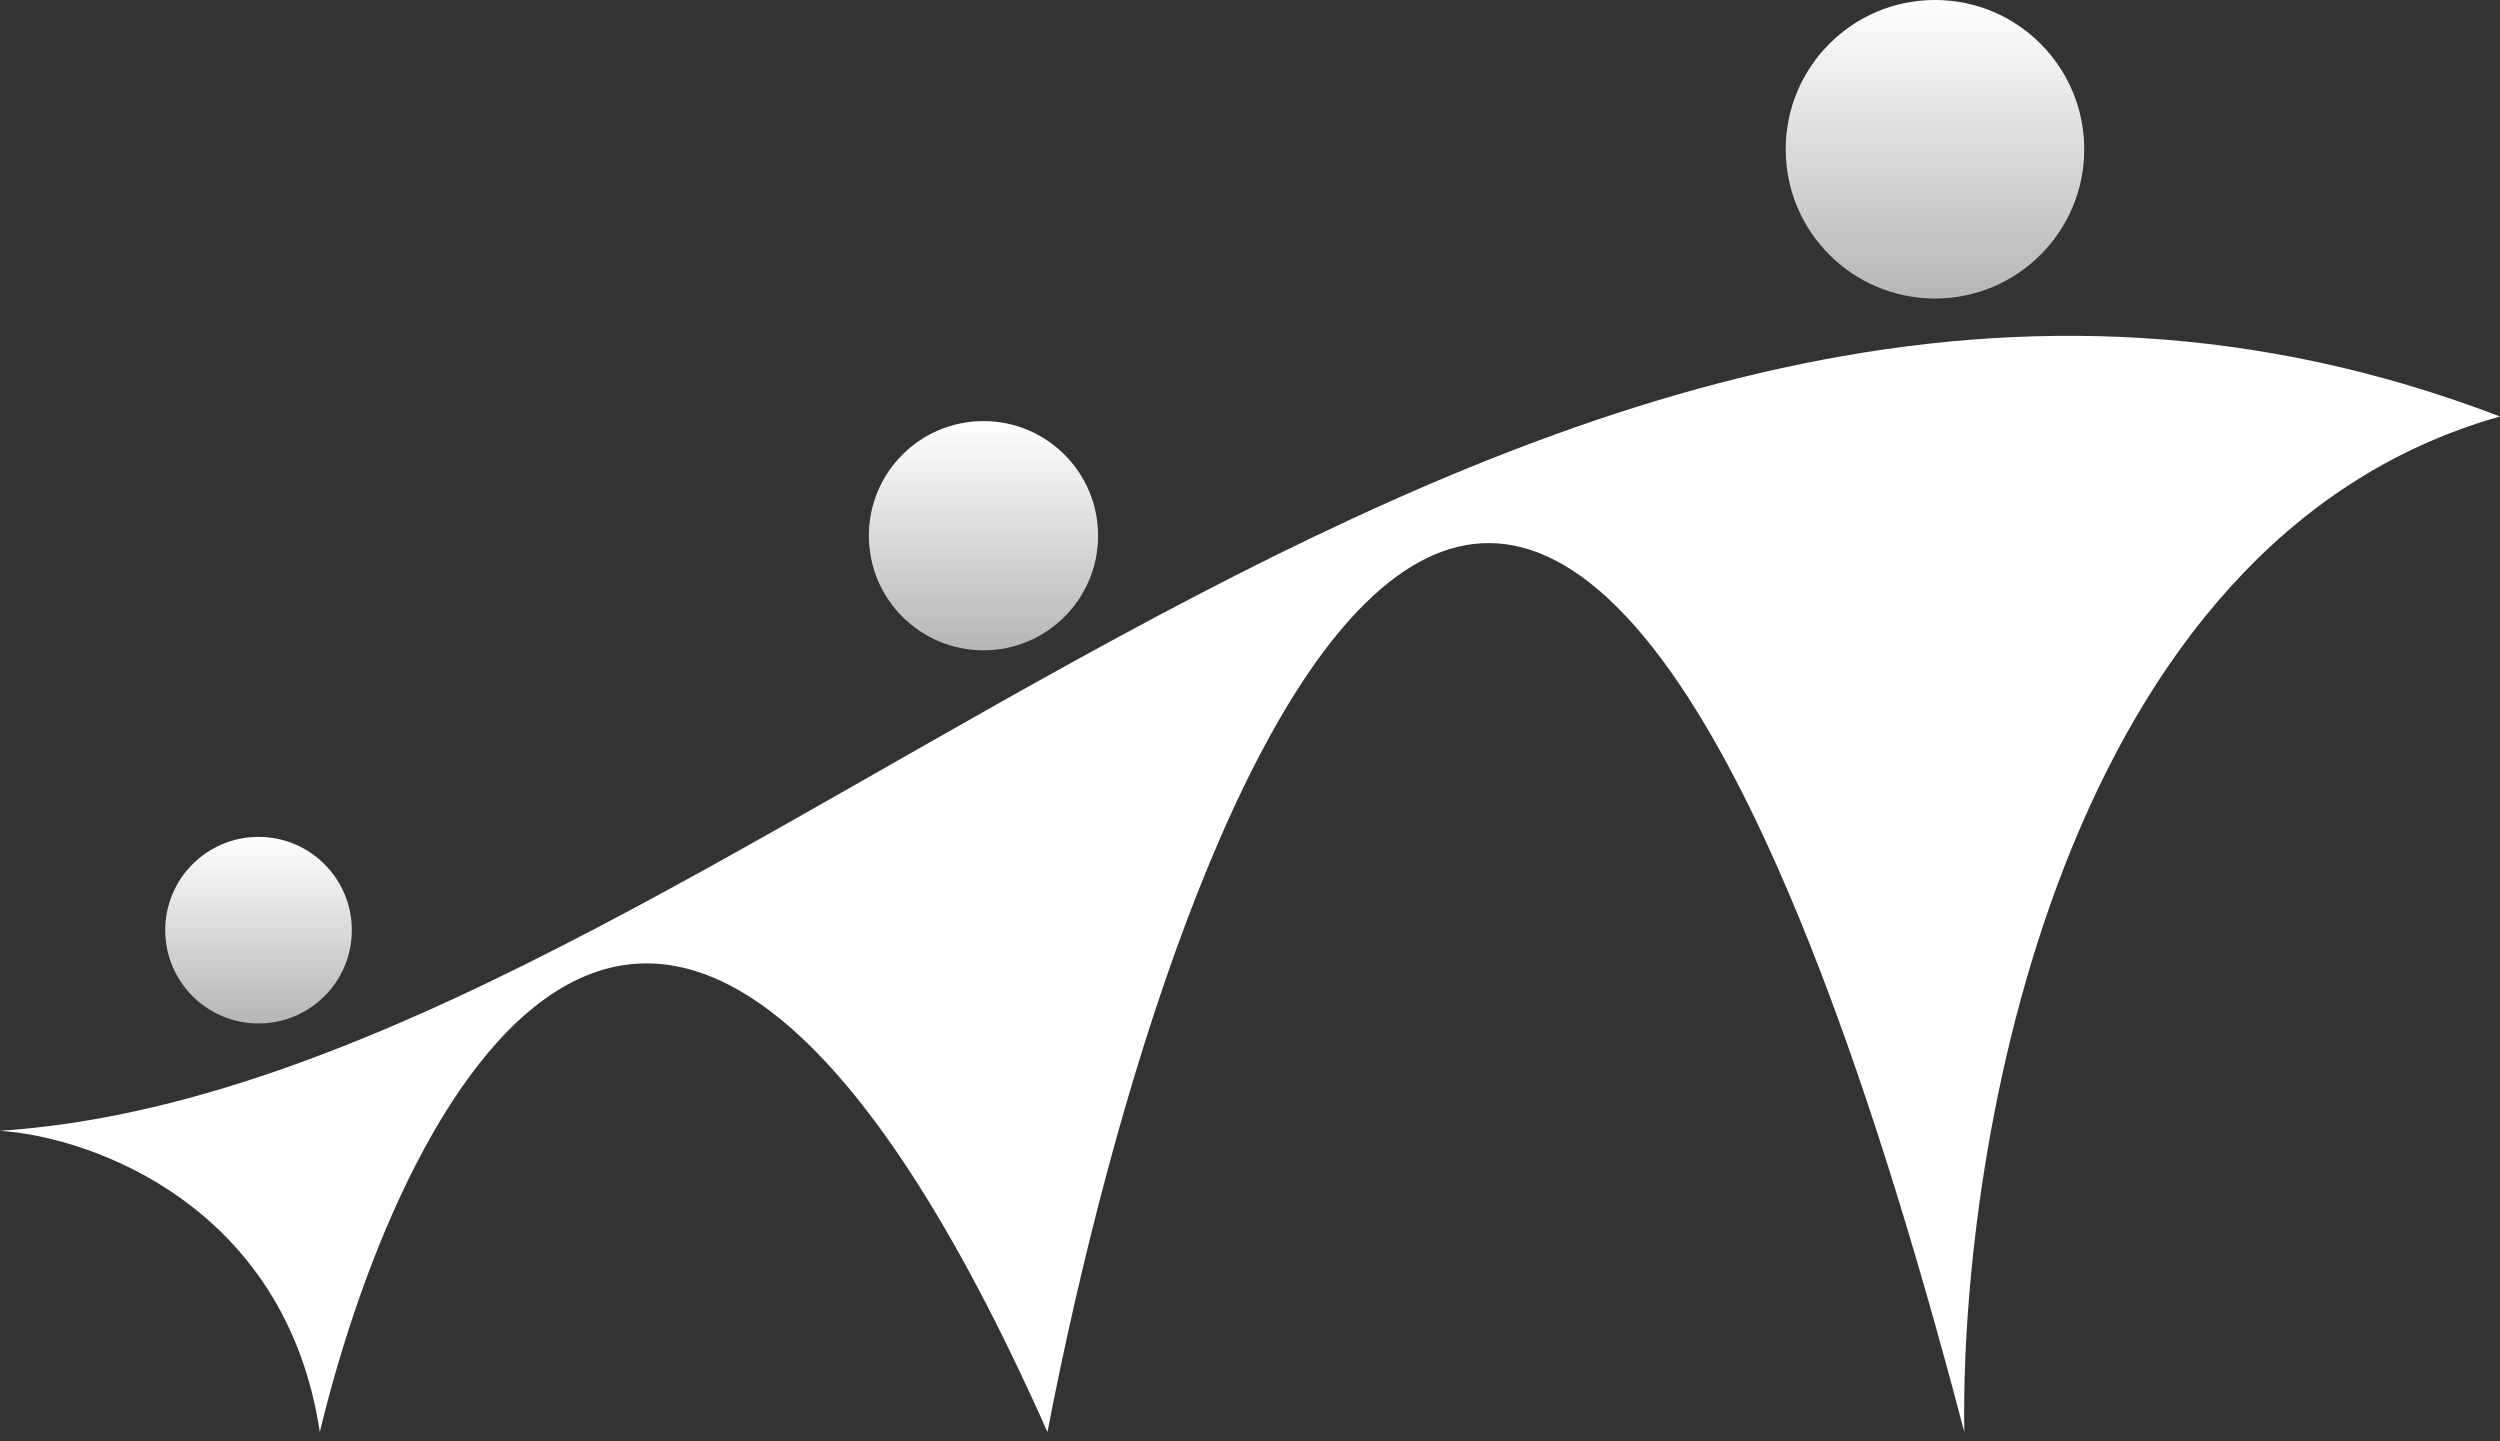 <svg width="85" height="49" viewBox="0 0 85 49" fill="none" xmlns="http://www.w3.org/2000/svg">
<rect x="0" y="0" width="85" height="49" fill="#333333" stroke="none"/>
<path d="M10.874 48.687C9.714 41.002 3.141 38.658 0 38.447C24.739 36.816 51.924 1.475 85 14.161C70.066 18.366 66.635 38.93 66.786 48.687C52.432 -6.047 40.023 25.881 35.613 48.687C22.782 19.834 13.774 36.665 10.874 48.687Z" fill="white"/>
<circle cx="8.79" cy="31.626" r="3.172" fill="url(#paint0_linear_7_4552)"/>
<circle cx="33.438" cy="18.214" r="3.897" fill="url(#paint1_linear_7_4552)"/>
<circle cx="65.789" cy="5.075" r="5.075" fill="url(#paint2_linear_7_4552)"/>
<defs>
<linearGradient id="paint0_linear_7_4552" x1="8.79" y1="28.454" x2="8.79" y2="34.797" gradientUnits="userSpaceOnUse">
<stop stop-color="white"/>
<stop offset="1" stop-color="white" stop-opacity="0.64"/>
</linearGradient>
<linearGradient id="paint1_linear_7_4552" x1="33.438" y1="14.318" x2="33.438" y2="22.111" gradientUnits="userSpaceOnUse">
<stop stop-color="white"/>
<stop offset="1" stop-color="white" stop-opacity="0.64"/>
</linearGradient>
<linearGradient id="paint2_linear_7_4552" x1="65.789" y1="0" x2="65.789" y2="10.149" gradientUnits="userSpaceOnUse">
<stop stop-color="white"/>
<stop offset="1" stop-color="white" stop-opacity="0.64"/>
</linearGradient>
</defs>
</svg>
